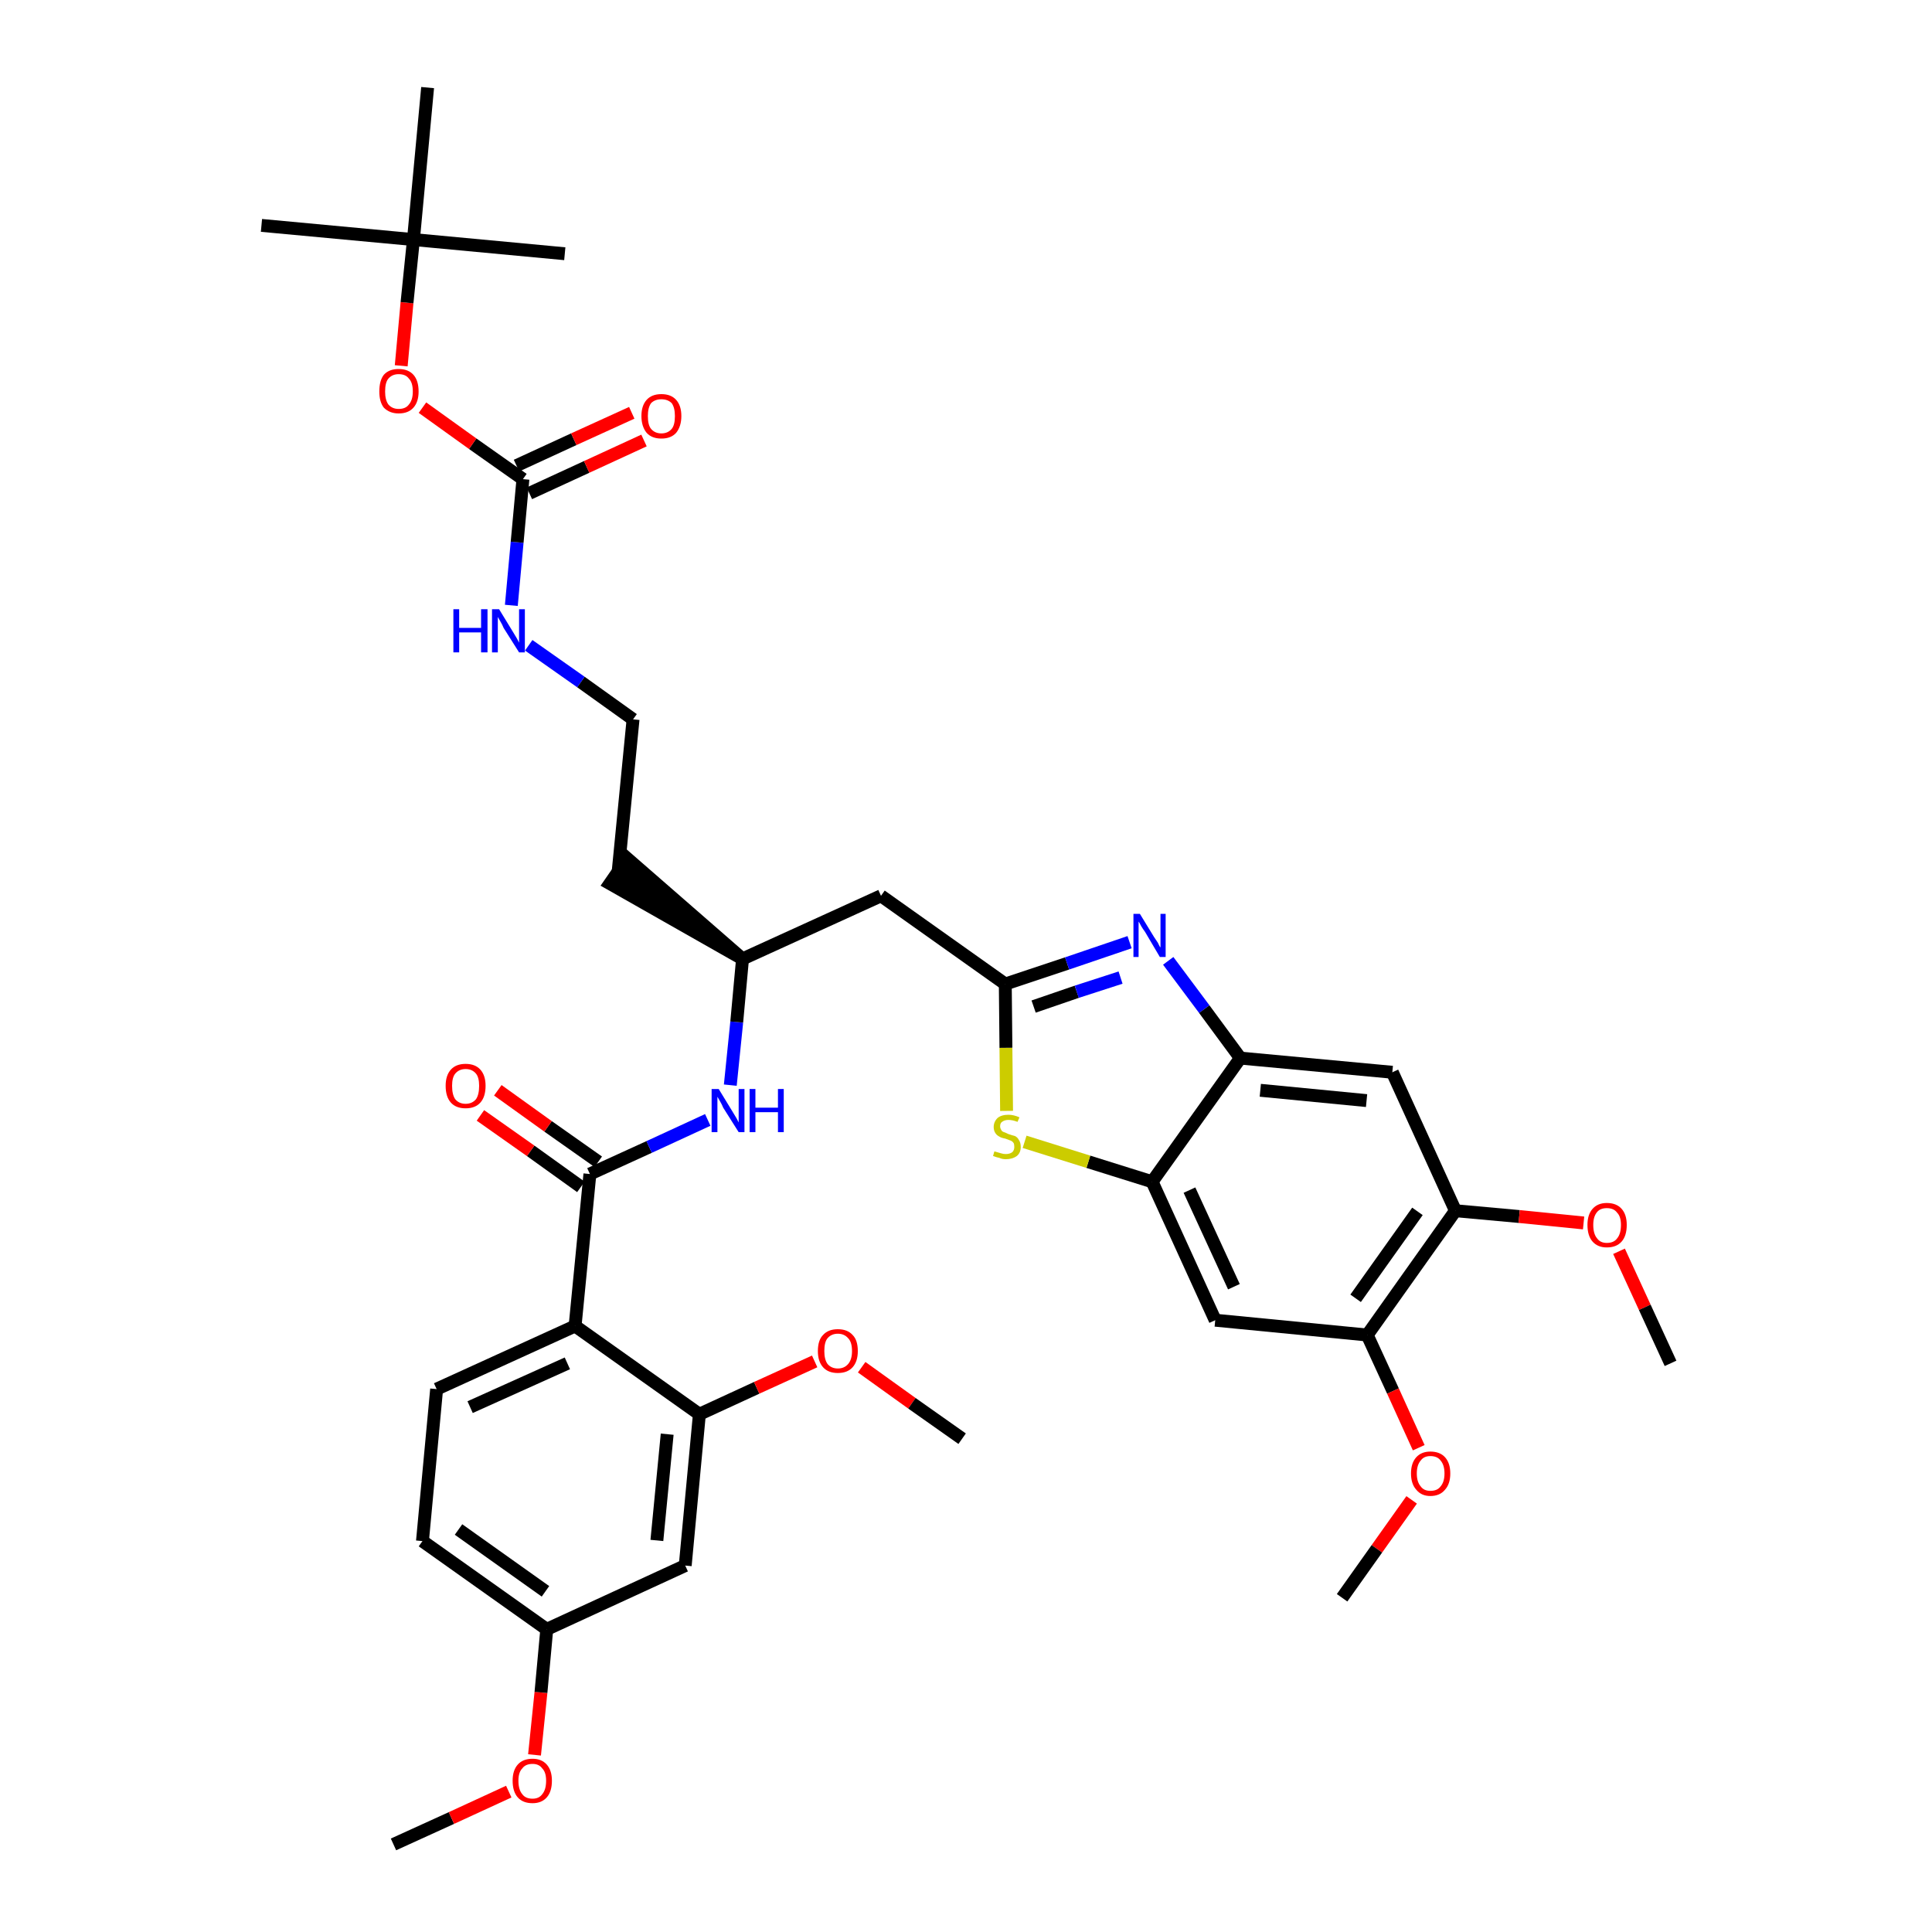 <?xml version='1.0' encoding='iso-8859-1'?>
<svg version='1.1' baseProfile='full'
              xmlns='http://www.w3.org/2000/svg'
                      xmlns:rdkit='http://www.rdkit.org/xml'
                      xmlns:xlink='http://www.w3.org/1999/xlink'
                  xml:space='preserve'
width='300px' height='300px' viewBox='0 0 300 300'>
<!-- END OF HEADER -->
<path class='bond-0 atom-0 atom-1' d='M 61.1,286.4 L 70.1,282.3' style='fill:none;fill-rule:evenodd;stroke:#000000;stroke-width:2.0px;stroke-linecap:butt;stroke-linejoin:miter;stroke-opacity:1' />
<path class='bond-0 atom-0 atom-1' d='M 70.1,282.3 L 79.0,278.2' style='fill:none;fill-rule:evenodd;stroke:#FF0000;stroke-width:2.0px;stroke-linecap:butt;stroke-linejoin:miter;stroke-opacity:1' />
<path class='bond-1 atom-1 atom-2' d='M 83.0,272.5 L 84.0,262.8' style='fill:none;fill-rule:evenodd;stroke:#FF0000;stroke-width:2.0px;stroke-linecap:butt;stroke-linejoin:miter;stroke-opacity:1' />
<path class='bond-1 atom-1 atom-2' d='M 84.0,262.8 L 84.9,253.0' style='fill:none;fill-rule:evenodd;stroke:#000000;stroke-width:2.0px;stroke-linecap:butt;stroke-linejoin:miter;stroke-opacity:1' />
<path class='bond-2 atom-2 atom-3' d='M 84.9,253.0 L 65.6,239.3' style='fill:none;fill-rule:evenodd;stroke:#000000;stroke-width:2.0px;stroke-linecap:butt;stroke-linejoin:miter;stroke-opacity:1' />
<path class='bond-2 atom-2 atom-3' d='M 84.7,247.1 L 71.2,237.5' style='fill:none;fill-rule:evenodd;stroke:#000000;stroke-width:2.0px;stroke-linecap:butt;stroke-linejoin:miter;stroke-opacity:1' />
<path class='bond-37 atom-37 atom-2' d='M 106.4,243.1 L 84.9,253.0' style='fill:none;fill-rule:evenodd;stroke:#000000;stroke-width:2.0px;stroke-linecap:butt;stroke-linejoin:miter;stroke-opacity:1' />
<path class='bond-3 atom-3 atom-4' d='M 65.6,239.3 L 67.8,215.7' style='fill:none;fill-rule:evenodd;stroke:#000000;stroke-width:2.0px;stroke-linecap:butt;stroke-linejoin:miter;stroke-opacity:1' />
<path class='bond-4 atom-4 atom-5' d='M 67.8,215.7 L 89.3,205.9' style='fill:none;fill-rule:evenodd;stroke:#000000;stroke-width:2.0px;stroke-linecap:butt;stroke-linejoin:miter;stroke-opacity:1' />
<path class='bond-4 atom-4 atom-5' d='M 73.0,218.5 L 88.1,211.7' style='fill:none;fill-rule:evenodd;stroke:#000000;stroke-width:2.0px;stroke-linecap:butt;stroke-linejoin:miter;stroke-opacity:1' />
<path class='bond-5 atom-5 atom-6' d='M 89.3,205.9 L 91.6,182.3' style='fill:none;fill-rule:evenodd;stroke:#000000;stroke-width:2.0px;stroke-linecap:butt;stroke-linejoin:miter;stroke-opacity:1' />
<path class='bond-33 atom-5 atom-34' d='M 89.3,205.9 L 108.6,219.6' style='fill:none;fill-rule:evenodd;stroke:#000000;stroke-width:2.0px;stroke-linecap:butt;stroke-linejoin:miter;stroke-opacity:1' />
<path class='bond-6 atom-6 atom-7' d='M 92.9,180.4 L 85.1,174.9' style='fill:none;fill-rule:evenodd;stroke:#000000;stroke-width:2.0px;stroke-linecap:butt;stroke-linejoin:miter;stroke-opacity:1' />
<path class='bond-6 atom-6 atom-7' d='M 85.1,174.9 L 77.3,169.3' style='fill:none;fill-rule:evenodd;stroke:#FF0000;stroke-width:2.0px;stroke-linecap:butt;stroke-linejoin:miter;stroke-opacity:1' />
<path class='bond-6 atom-6 atom-7' d='M 90.2,184.3 L 82.4,178.7' style='fill:none;fill-rule:evenodd;stroke:#000000;stroke-width:2.0px;stroke-linecap:butt;stroke-linejoin:miter;stroke-opacity:1' />
<path class='bond-6 atom-6 atom-7' d='M 82.4,178.7 L 74.6,173.2' style='fill:none;fill-rule:evenodd;stroke:#FF0000;stroke-width:2.0px;stroke-linecap:butt;stroke-linejoin:miter;stroke-opacity:1' />
<path class='bond-7 atom-6 atom-8' d='M 91.6,182.3 L 100.8,178.1' style='fill:none;fill-rule:evenodd;stroke:#000000;stroke-width:2.0px;stroke-linecap:butt;stroke-linejoin:miter;stroke-opacity:1' />
<path class='bond-7 atom-6 atom-8' d='M 100.8,178.1 L 109.9,173.9' style='fill:none;fill-rule:evenodd;stroke:#0000FF;stroke-width:2.0px;stroke-linecap:butt;stroke-linejoin:miter;stroke-opacity:1' />
<path class='bond-8 atom-8 atom-9' d='M 113.4,168.5 L 114.4,158.7' style='fill:none;fill-rule:evenodd;stroke:#0000FF;stroke-width:2.0px;stroke-linecap:butt;stroke-linejoin:miter;stroke-opacity:1' />
<path class='bond-8 atom-8 atom-9' d='M 114.4,158.7 L 115.3,148.9' style='fill:none;fill-rule:evenodd;stroke:#000000;stroke-width:2.0px;stroke-linecap:butt;stroke-linejoin:miter;stroke-opacity:1' />
<path class='bond-9 atom-9 atom-10' d='M 115.3,148.9 L 97.4,133.3 L 94.7,137.2 Z' style='fill:#000000;fill-rule:evenodd;fill-opacity:1;stroke:#000000;stroke-width:2.0px;stroke-linecap:butt;stroke-linejoin:miter;stroke-opacity:1;' />
<path class='bond-19 atom-9 atom-20' d='M 115.3,148.9 L 136.8,139.1' style='fill:none;fill-rule:evenodd;stroke:#000000;stroke-width:2.0px;stroke-linecap:butt;stroke-linejoin:miter;stroke-opacity:1' />
<path class='bond-10 atom-10 atom-11' d='M 96.0,135.2 L 98.3,111.7' style='fill:none;fill-rule:evenodd;stroke:#000000;stroke-width:2.0px;stroke-linecap:butt;stroke-linejoin:miter;stroke-opacity:1' />
<path class='bond-11 atom-11 atom-12' d='M 98.3,111.7 L 90.2,105.9' style='fill:none;fill-rule:evenodd;stroke:#000000;stroke-width:2.0px;stroke-linecap:butt;stroke-linejoin:miter;stroke-opacity:1' />
<path class='bond-11 atom-11 atom-12' d='M 90.2,105.9 L 82.1,100.2' style='fill:none;fill-rule:evenodd;stroke:#0000FF;stroke-width:2.0px;stroke-linecap:butt;stroke-linejoin:miter;stroke-opacity:1' />
<path class='bond-12 atom-12 atom-13' d='M 79.4,94.0 L 80.3,84.2' style='fill:none;fill-rule:evenodd;stroke:#0000FF;stroke-width:2.0px;stroke-linecap:butt;stroke-linejoin:miter;stroke-opacity:1' />
<path class='bond-12 atom-12 atom-13' d='M 80.3,84.2 L 81.2,74.4' style='fill:none;fill-rule:evenodd;stroke:#000000;stroke-width:2.0px;stroke-linecap:butt;stroke-linejoin:miter;stroke-opacity:1' />
<path class='bond-13 atom-13 atom-14' d='M 82.2,76.6 L 91.1,72.5' style='fill:none;fill-rule:evenodd;stroke:#000000;stroke-width:2.0px;stroke-linecap:butt;stroke-linejoin:miter;stroke-opacity:1' />
<path class='bond-13 atom-13 atom-14' d='M 91.1,72.5 L 100.0,68.4' style='fill:none;fill-rule:evenodd;stroke:#FF0000;stroke-width:2.0px;stroke-linecap:butt;stroke-linejoin:miter;stroke-opacity:1' />
<path class='bond-13 atom-13 atom-14' d='M 80.2,72.3 L 89.1,68.2' style='fill:none;fill-rule:evenodd;stroke:#000000;stroke-width:2.0px;stroke-linecap:butt;stroke-linejoin:miter;stroke-opacity:1' />
<path class='bond-13 atom-13 atom-14' d='M 89.1,68.2 L 98.1,64.1' style='fill:none;fill-rule:evenodd;stroke:#FF0000;stroke-width:2.0px;stroke-linecap:butt;stroke-linejoin:miter;stroke-opacity:1' />
<path class='bond-14 atom-13 atom-15' d='M 81.2,74.4 L 73.4,68.9' style='fill:none;fill-rule:evenodd;stroke:#000000;stroke-width:2.0px;stroke-linecap:butt;stroke-linejoin:miter;stroke-opacity:1' />
<path class='bond-14 atom-13 atom-15' d='M 73.4,68.9 L 65.6,63.3' style='fill:none;fill-rule:evenodd;stroke:#FF0000;stroke-width:2.0px;stroke-linecap:butt;stroke-linejoin:miter;stroke-opacity:1' />
<path class='bond-15 atom-15 atom-16' d='M 62.3,56.8 L 63.2,47.0' style='fill:none;fill-rule:evenodd;stroke:#FF0000;stroke-width:2.0px;stroke-linecap:butt;stroke-linejoin:miter;stroke-opacity:1' />
<path class='bond-15 atom-15 atom-16' d='M 63.2,47.0 L 64.2,37.2' style='fill:none;fill-rule:evenodd;stroke:#000000;stroke-width:2.0px;stroke-linecap:butt;stroke-linejoin:miter;stroke-opacity:1' />
<path class='bond-16 atom-16 atom-17' d='M 64.2,37.2 L 40.6,35.0' style='fill:none;fill-rule:evenodd;stroke:#000000;stroke-width:2.0px;stroke-linecap:butt;stroke-linejoin:miter;stroke-opacity:1' />
<path class='bond-17 atom-16 atom-18' d='M 64.2,37.2 L 87.7,39.4' style='fill:none;fill-rule:evenodd;stroke:#000000;stroke-width:2.0px;stroke-linecap:butt;stroke-linejoin:miter;stroke-opacity:1' />
<path class='bond-18 atom-16 atom-19' d='M 64.2,37.2 L 66.4,13.6' style='fill:none;fill-rule:evenodd;stroke:#000000;stroke-width:2.0px;stroke-linecap:butt;stroke-linejoin:miter;stroke-opacity:1' />
<path class='bond-20 atom-20 atom-21' d='M 136.8,139.1 L 156.1,152.8' style='fill:none;fill-rule:evenodd;stroke:#000000;stroke-width:2.0px;stroke-linecap:butt;stroke-linejoin:miter;stroke-opacity:1' />
<path class='bond-21 atom-21 atom-22' d='M 156.1,152.8 L 165.7,149.6' style='fill:none;fill-rule:evenodd;stroke:#000000;stroke-width:2.0px;stroke-linecap:butt;stroke-linejoin:miter;stroke-opacity:1' />
<path class='bond-21 atom-21 atom-22' d='M 165.7,149.6 L 175.4,146.3' style='fill:none;fill-rule:evenodd;stroke:#0000FF;stroke-width:2.0px;stroke-linecap:butt;stroke-linejoin:miter;stroke-opacity:1' />
<path class='bond-21 atom-21 atom-22' d='M 160.5,156.3 L 167.2,154.0' style='fill:none;fill-rule:evenodd;stroke:#000000;stroke-width:2.0px;stroke-linecap:butt;stroke-linejoin:miter;stroke-opacity:1' />
<path class='bond-21 atom-21 atom-22' d='M 167.2,154.0 L 174.0,151.8' style='fill:none;fill-rule:evenodd;stroke:#0000FF;stroke-width:2.0px;stroke-linecap:butt;stroke-linejoin:miter;stroke-opacity:1' />
<path class='bond-38 atom-33 atom-21' d='M 156.3,172.5 L 156.2,162.7' style='fill:none;fill-rule:evenodd;stroke:#CCCC00;stroke-width:2.0px;stroke-linecap:butt;stroke-linejoin:miter;stroke-opacity:1' />
<path class='bond-38 atom-33 atom-21' d='M 156.2,162.7 L 156.1,152.8' style='fill:none;fill-rule:evenodd;stroke:#000000;stroke-width:2.0px;stroke-linecap:butt;stroke-linejoin:miter;stroke-opacity:1' />
<path class='bond-22 atom-22 atom-23' d='M 181.4,149.2 L 187.0,156.7' style='fill:none;fill-rule:evenodd;stroke:#0000FF;stroke-width:2.0px;stroke-linecap:butt;stroke-linejoin:miter;stroke-opacity:1' />
<path class='bond-22 atom-22 atom-23' d='M 187.0,156.7 L 192.6,164.3' style='fill:none;fill-rule:evenodd;stroke:#000000;stroke-width:2.0px;stroke-linecap:butt;stroke-linejoin:miter;stroke-opacity:1' />
<path class='bond-23 atom-23 atom-24' d='M 192.6,164.3 L 216.2,166.5' style='fill:none;fill-rule:evenodd;stroke:#000000;stroke-width:2.0px;stroke-linecap:butt;stroke-linejoin:miter;stroke-opacity:1' />
<path class='bond-23 atom-23 atom-24' d='M 195.7,169.3 L 212.2,170.9' style='fill:none;fill-rule:evenodd;stroke:#000000;stroke-width:2.0px;stroke-linecap:butt;stroke-linejoin:miter;stroke-opacity:1' />
<path class='bond-39 atom-32 atom-23' d='M 178.9,183.5 L 192.6,164.3' style='fill:none;fill-rule:evenodd;stroke:#000000;stroke-width:2.0px;stroke-linecap:butt;stroke-linejoin:miter;stroke-opacity:1' />
<path class='bond-24 atom-24 atom-25' d='M 216.2,166.5 L 226.0,188.0' style='fill:none;fill-rule:evenodd;stroke:#000000;stroke-width:2.0px;stroke-linecap:butt;stroke-linejoin:miter;stroke-opacity:1' />
<path class='bond-25 atom-25 atom-26' d='M 226.0,188.0 L 235.9,188.9' style='fill:none;fill-rule:evenodd;stroke:#000000;stroke-width:2.0px;stroke-linecap:butt;stroke-linejoin:miter;stroke-opacity:1' />
<path class='bond-25 atom-25 atom-26' d='M 235.9,188.9 L 245.9,189.9' style='fill:none;fill-rule:evenodd;stroke:#FF0000;stroke-width:2.0px;stroke-linecap:butt;stroke-linejoin:miter;stroke-opacity:1' />
<path class='bond-27 atom-25 atom-28' d='M 226.0,188.0 L 212.3,207.3' style='fill:none;fill-rule:evenodd;stroke:#000000;stroke-width:2.0px;stroke-linecap:butt;stroke-linejoin:miter;stroke-opacity:1' />
<path class='bond-27 atom-25 atom-28' d='M 220.1,188.1 L 210.5,201.6' style='fill:none;fill-rule:evenodd;stroke:#000000;stroke-width:2.0px;stroke-linecap:butt;stroke-linejoin:miter;stroke-opacity:1' />
<path class='bond-26 atom-26 atom-27' d='M 251.4,194.3 L 255.4,203.0' style='fill:none;fill-rule:evenodd;stroke:#FF0000;stroke-width:2.0px;stroke-linecap:butt;stroke-linejoin:miter;stroke-opacity:1' />
<path class='bond-26 atom-26 atom-27' d='M 255.4,203.0 L 259.4,211.7' style='fill:none;fill-rule:evenodd;stroke:#000000;stroke-width:2.0px;stroke-linecap:butt;stroke-linejoin:miter;stroke-opacity:1' />
<path class='bond-28 atom-28 atom-29' d='M 212.3,207.3 L 216.3,216.0' style='fill:none;fill-rule:evenodd;stroke:#000000;stroke-width:2.0px;stroke-linecap:butt;stroke-linejoin:miter;stroke-opacity:1' />
<path class='bond-28 atom-28 atom-29' d='M 216.3,216.0 L 220.3,224.8' style='fill:none;fill-rule:evenodd;stroke:#FF0000;stroke-width:2.0px;stroke-linecap:butt;stroke-linejoin:miter;stroke-opacity:1' />
<path class='bond-30 atom-28 atom-31' d='M 212.3,207.3 L 188.7,205.0' style='fill:none;fill-rule:evenodd;stroke:#000000;stroke-width:2.0px;stroke-linecap:butt;stroke-linejoin:miter;stroke-opacity:1' />
<path class='bond-29 atom-29 atom-30' d='M 219.2,232.9 L 213.8,240.5' style='fill:none;fill-rule:evenodd;stroke:#FF0000;stroke-width:2.0px;stroke-linecap:butt;stroke-linejoin:miter;stroke-opacity:1' />
<path class='bond-29 atom-29 atom-30' d='M 213.8,240.5 L 208.4,248.1' style='fill:none;fill-rule:evenodd;stroke:#000000;stroke-width:2.0px;stroke-linecap:butt;stroke-linejoin:miter;stroke-opacity:1' />
<path class='bond-31 atom-31 atom-32' d='M 188.7,205.0 L 178.9,183.5' style='fill:none;fill-rule:evenodd;stroke:#000000;stroke-width:2.0px;stroke-linecap:butt;stroke-linejoin:miter;stroke-opacity:1' />
<path class='bond-31 atom-31 atom-32' d='M 191.6,199.8 L 184.7,184.8' style='fill:none;fill-rule:evenodd;stroke:#000000;stroke-width:2.0px;stroke-linecap:butt;stroke-linejoin:miter;stroke-opacity:1' />
<path class='bond-32 atom-32 atom-33' d='M 178.9,183.5 L 169.0,180.4' style='fill:none;fill-rule:evenodd;stroke:#000000;stroke-width:2.0px;stroke-linecap:butt;stroke-linejoin:miter;stroke-opacity:1' />
<path class='bond-32 atom-32 atom-33' d='M 169.0,180.4 L 159.1,177.3' style='fill:none;fill-rule:evenodd;stroke:#CCCC00;stroke-width:2.0px;stroke-linecap:butt;stroke-linejoin:miter;stroke-opacity:1' />
<path class='bond-34 atom-34 atom-35' d='M 108.6,219.6 L 117.5,215.5' style='fill:none;fill-rule:evenodd;stroke:#000000;stroke-width:2.0px;stroke-linecap:butt;stroke-linejoin:miter;stroke-opacity:1' />
<path class='bond-34 atom-34 atom-35' d='M 117.5,215.5 L 126.5,211.4' style='fill:none;fill-rule:evenodd;stroke:#FF0000;stroke-width:2.0px;stroke-linecap:butt;stroke-linejoin:miter;stroke-opacity:1' />
<path class='bond-36 atom-34 atom-37' d='M 108.6,219.6 L 106.4,243.1' style='fill:none;fill-rule:evenodd;stroke:#000000;stroke-width:2.0px;stroke-linecap:butt;stroke-linejoin:miter;stroke-opacity:1' />
<path class='bond-36 atom-34 atom-37' d='M 103.6,222.7 L 102.0,239.2' style='fill:none;fill-rule:evenodd;stroke:#000000;stroke-width:2.0px;stroke-linecap:butt;stroke-linejoin:miter;stroke-opacity:1' />
<path class='bond-35 atom-35 atom-36' d='M 133.8,212.3 L 141.6,217.9' style='fill:none;fill-rule:evenodd;stroke:#FF0000;stroke-width:2.0px;stroke-linecap:butt;stroke-linejoin:miter;stroke-opacity:1' />
<path class='bond-35 atom-35 atom-36' d='M 141.6,217.9 L 149.4,223.4' style='fill:none;fill-rule:evenodd;stroke:#000000;stroke-width:2.0px;stroke-linecap:butt;stroke-linejoin:miter;stroke-opacity:1' />
<path  class='atom-1' d='M 79.6 276.5
Q 79.6 274.9, 80.4 274.0
Q 81.2 273.1, 82.7 273.1
Q 84.1 273.1, 84.9 274.0
Q 85.7 274.9, 85.7 276.5
Q 85.7 278.2, 84.9 279.1
Q 84.1 280.0, 82.7 280.0
Q 81.2 280.0, 80.4 279.1
Q 79.6 278.2, 79.6 276.5
M 82.7 279.3
Q 83.7 279.3, 84.2 278.6
Q 84.8 277.9, 84.8 276.5
Q 84.8 275.2, 84.2 274.6
Q 83.7 273.9, 82.7 273.9
Q 81.6 273.9, 81.1 274.6
Q 80.5 275.2, 80.5 276.5
Q 80.5 277.9, 81.1 278.6
Q 81.6 279.3, 82.7 279.3
' fill='#FF0000'/>
<path  class='atom-7' d='M 69.2 168.6
Q 69.2 167.0, 70.0 166.1
Q 70.8 165.2, 72.3 165.2
Q 73.8 165.2, 74.6 166.1
Q 75.4 167.0, 75.4 168.6
Q 75.4 170.3, 74.6 171.2
Q 73.8 172.1, 72.3 172.1
Q 70.8 172.1, 70.0 171.2
Q 69.2 170.3, 69.2 168.6
M 72.3 171.4
Q 73.3 171.4, 73.9 170.7
Q 74.4 170.0, 74.4 168.6
Q 74.4 167.3, 73.9 166.7
Q 73.3 166.0, 72.3 166.0
Q 71.3 166.0, 70.7 166.7
Q 70.2 167.3, 70.2 168.6
Q 70.2 170.0, 70.7 170.7
Q 71.3 171.4, 72.3 171.4
' fill='#FF0000'/>
<path  class='atom-8' d='M 111.6 169.1
L 113.8 172.7
Q 114.0 173.0, 114.4 173.7
Q 114.7 174.3, 114.7 174.3
L 114.7 169.1
L 115.6 169.1
L 115.6 175.8
L 114.7 175.8
L 112.3 172.0
Q 112.1 171.5, 111.8 171.0
Q 111.5 170.5, 111.4 170.3
L 111.4 175.8
L 110.5 175.8
L 110.5 169.1
L 111.6 169.1
' fill='#0000FF'/>
<path  class='atom-8' d='M 116.4 169.1
L 117.3 169.1
L 117.3 172.0
L 120.8 172.0
L 120.8 169.1
L 121.7 169.1
L 121.7 175.8
L 120.8 175.8
L 120.8 172.7
L 117.3 172.7
L 117.3 175.8
L 116.4 175.8
L 116.4 169.1
' fill='#0000FF'/>
<path  class='atom-12' d='M 70.4 94.6
L 71.3 94.6
L 71.3 97.5
L 74.7 97.5
L 74.7 94.6
L 75.7 94.6
L 75.7 101.3
L 74.7 101.3
L 74.7 98.2
L 71.3 98.2
L 71.3 101.3
L 70.4 101.3
L 70.4 94.6
' fill='#0000FF'/>
<path  class='atom-12' d='M 77.5 94.6
L 79.7 98.2
Q 79.9 98.5, 80.3 99.2
Q 80.6 99.8, 80.6 99.8
L 80.6 94.6
L 81.5 94.6
L 81.5 101.3
L 80.6 101.3
L 78.2 97.5
Q 78.0 97.0, 77.7 96.5
Q 77.4 96.0, 77.3 95.8
L 77.3 101.3
L 76.4 101.3
L 76.4 94.6
L 77.5 94.6
' fill='#0000FF'/>
<path  class='atom-14' d='M 99.6 64.6
Q 99.6 63.0, 100.4 62.1
Q 101.2 61.2, 102.7 61.2
Q 104.2 61.2, 105.0 62.1
Q 105.8 63.0, 105.8 64.6
Q 105.8 66.2, 105.0 67.2
Q 104.2 68.1, 102.7 68.1
Q 101.2 68.1, 100.4 67.2
Q 99.6 66.2, 99.6 64.6
M 102.7 67.3
Q 103.7 67.3, 104.3 66.6
Q 104.8 66.0, 104.8 64.6
Q 104.8 63.3, 104.3 62.6
Q 103.7 62.0, 102.7 62.0
Q 101.7 62.0, 101.1 62.6
Q 100.6 63.3, 100.6 64.6
Q 100.6 66.0, 101.1 66.6
Q 101.7 67.3, 102.7 67.3
' fill='#FF0000'/>
<path  class='atom-15' d='M 58.9 60.8
Q 58.9 59.1, 59.6 58.2
Q 60.4 57.3, 61.9 57.3
Q 63.4 57.3, 64.2 58.2
Q 65.0 59.1, 65.0 60.8
Q 65.0 62.4, 64.2 63.3
Q 63.4 64.2, 61.9 64.2
Q 60.5 64.2, 59.6 63.3
Q 58.9 62.4, 58.9 60.8
M 61.9 63.5
Q 63.0 63.5, 63.5 62.8
Q 64.1 62.1, 64.1 60.8
Q 64.1 59.4, 63.5 58.8
Q 63.0 58.1, 61.9 58.1
Q 60.9 58.1, 60.3 58.8
Q 59.8 59.4, 59.8 60.8
Q 59.8 62.1, 60.3 62.8
Q 60.9 63.5, 61.9 63.5
' fill='#FF0000'/>
<path  class='atom-22' d='M 177.0 141.9
L 179.2 145.5
Q 179.4 145.8, 179.8 146.4
Q 180.1 147.1, 180.2 147.1
L 180.2 141.9
L 181.0 141.9
L 181.0 148.6
L 180.1 148.6
L 177.8 144.7
Q 177.5 144.3, 177.2 143.8
Q 176.9 143.2, 176.8 143.1
L 176.8 148.6
L 176.0 148.6
L 176.0 141.9
L 177.0 141.9
' fill='#0000FF'/>
<path  class='atom-26' d='M 246.5 190.2
Q 246.5 188.6, 247.3 187.7
Q 248.1 186.8, 249.5 186.8
Q 251.0 186.8, 251.8 187.7
Q 252.6 188.6, 252.6 190.2
Q 252.6 191.9, 251.8 192.8
Q 251.0 193.7, 249.5 193.7
Q 248.1 193.7, 247.3 192.8
Q 246.5 191.9, 246.5 190.2
M 249.5 193.0
Q 250.6 193.0, 251.1 192.3
Q 251.7 191.6, 251.7 190.2
Q 251.7 188.9, 251.1 188.3
Q 250.6 187.6, 249.5 187.6
Q 248.5 187.6, 248.0 188.2
Q 247.4 188.9, 247.4 190.2
Q 247.4 191.6, 248.0 192.3
Q 248.5 193.0, 249.5 193.0
' fill='#FF0000'/>
<path  class='atom-29' d='M 219.1 228.8
Q 219.1 227.2, 219.9 226.3
Q 220.7 225.4, 222.1 225.4
Q 223.6 225.4, 224.4 226.3
Q 225.2 227.2, 225.2 228.8
Q 225.2 230.4, 224.4 231.3
Q 223.6 232.3, 222.1 232.3
Q 220.7 232.3, 219.9 231.3
Q 219.1 230.4, 219.1 228.8
M 222.1 231.5
Q 223.2 231.5, 223.7 230.8
Q 224.3 230.1, 224.3 228.8
Q 224.3 227.5, 223.7 226.8
Q 223.2 226.1, 222.1 226.1
Q 221.1 226.1, 220.6 226.8
Q 220.0 227.5, 220.0 228.8
Q 220.0 230.1, 220.6 230.8
Q 221.1 231.5, 222.1 231.5
' fill='#FF0000'/>
<path  class='atom-33' d='M 154.4 178.8
Q 154.5 178.8, 154.8 178.9
Q 155.1 179.0, 155.5 179.1
Q 155.8 179.2, 156.2 179.2
Q 156.8 179.2, 157.2 178.9
Q 157.5 178.6, 157.5 178.1
Q 157.5 177.7, 157.4 177.5
Q 157.2 177.2, 156.9 177.1
Q 156.6 177.0, 156.1 176.8
Q 155.5 176.7, 155.2 176.5
Q 154.8 176.3, 154.6 176.0
Q 154.3 175.6, 154.3 175.0
Q 154.3 174.2, 154.9 173.6
Q 155.5 173.1, 156.6 173.1
Q 157.4 173.1, 158.3 173.5
L 158.0 174.2
Q 157.2 173.9, 156.6 173.9
Q 156.0 173.9, 155.6 174.2
Q 155.3 174.4, 155.3 174.9
Q 155.3 175.2, 155.5 175.5
Q 155.6 175.7, 155.9 175.8
Q 156.2 175.9, 156.6 176.1
Q 157.2 176.3, 157.6 176.4
Q 158.0 176.6, 158.2 177.0
Q 158.5 177.4, 158.5 178.1
Q 158.5 179.0, 157.9 179.5
Q 157.2 180.0, 156.2 180.0
Q 155.6 180.0, 155.2 179.8
Q 154.7 179.7, 154.2 179.5
L 154.4 178.8
' fill='#CCCC00'/>
<path  class='atom-35' d='M 127.0 209.8
Q 127.0 208.1, 127.8 207.3
Q 128.6 206.4, 130.1 206.4
Q 131.6 206.4, 132.4 207.3
Q 133.2 208.1, 133.2 209.8
Q 133.2 211.4, 132.4 212.3
Q 131.6 213.2, 130.1 213.2
Q 128.6 213.2, 127.8 212.3
Q 127.0 211.4, 127.0 209.8
M 130.1 212.5
Q 131.1 212.5, 131.7 211.8
Q 132.3 211.1, 132.3 209.8
Q 132.3 208.4, 131.7 207.8
Q 131.1 207.1, 130.1 207.1
Q 129.1 207.1, 128.5 207.8
Q 128.0 208.4, 128.0 209.8
Q 128.0 211.1, 128.5 211.8
Q 129.1 212.5, 130.1 212.5
' fill='#FF0000'/>
</svg>

